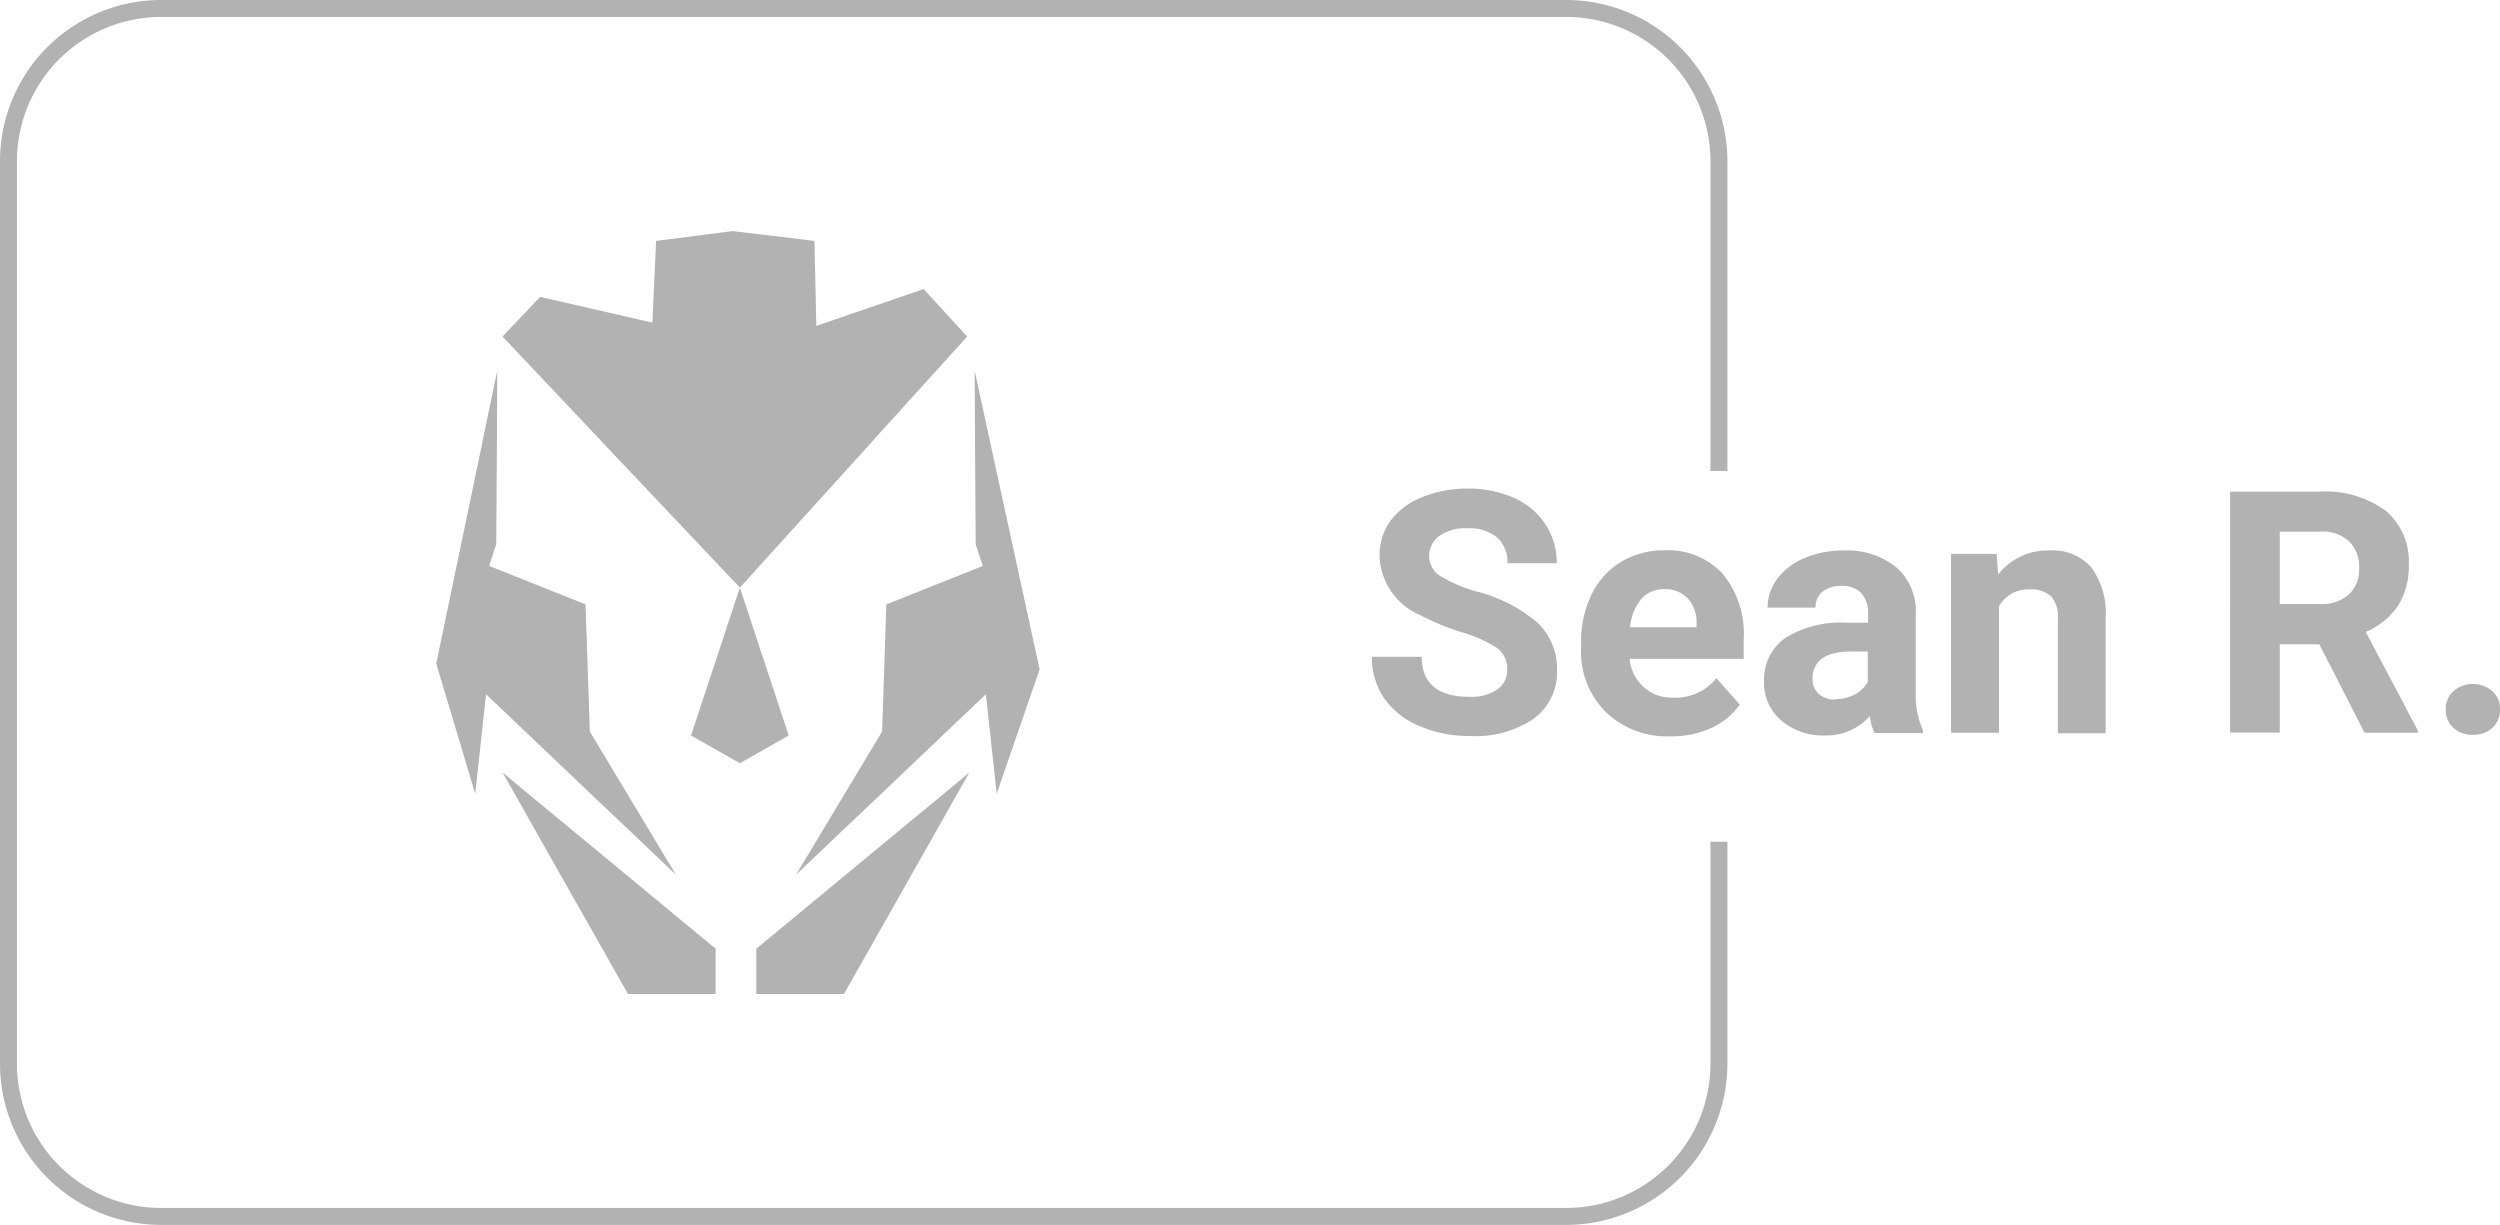 <svg xmlns="http://www.w3.org/2000/svg" viewBox="0 0 147.46 72.25"><defs><style>.cls-1{fill:#b2b2b2;}</style></defs><g id="Layer_2" data-name="Layer 2"><g id="Layer_1-2" data-name="Layer 1"><polygon class="cls-1" points="43.64 34.66 40.76 43.38 43.64 45.02 46.52 43.38 43.64 34.66"/><polygon class="cls-1" points="37.11 48.97 39.87 51.6 38.29 48.97 37.13 47.04 34.79 43.15 34.54 35.65 28.85 33.38 29.27 32.11 29.31 26.16 29.31 26.02 29.33 21.86 28.46 26.02 28.44 26.16 25.73 39.14 28.03 46.82 28.67 40.95 35.07 47.04 37.11 48.97"/><polygon class="cls-1" points="31.42 47.04 29.64 45.56 30.48 47.04 31.57 48.97 37.04 58.63 42.21 58.63 42.21 55.96 33.76 48.97 31.42 47.04"/><polygon class="cls-1" points="58.42 26.16 58.39 26.02 57.49 21.86 57.51 26.02 57.51 26.16 57.55 32.11 57.97 33.38 52.28 35.65 52.03 43.15 49.69 47.04 48.53 48.97 46.95 51.6 49.71 48.97 51.75 47.04 58.15 40.95 58.79 46.82 61.32 39.48 58.42 26.16"/><polygon class="cls-1" points="53.06 48.97 44.61 55.96 44.61 58.63 49.78 58.63 55.25 48.97 56.34 47.04 57.18 45.56 55.4 47.04 53.06 48.97"/><polygon class="cls-1" points="51.46 26.02 57.05 19.85 54.48 17.05 48.15 19.22 48.04 14.21 43.21 13.63 38.7 14.21 38.48 19.03 31.86 17.51 29.64 19.85 35.47 26.02 35.6 26.16 43.64 34.66 51.34 26.16 51.46 26.02"/><path class="cls-1" d="M88.9,39.51a1.51,1.51,0,0,0-.58-1.28,8,8,0,0,0-2.11-.94,14.35,14.35,0,0,1-2.42-1,3.93,3.93,0,0,1-2.42-3.52A3.46,3.46,0,0,1,82,30.74a4.32,4.32,0,0,1,1.87-1.41,7,7,0,0,1,2.73-.51,6.49,6.49,0,0,1,2.71.55,4.31,4.31,0,0,1,1.85,1.56,4.07,4.07,0,0,1,.66,2.29H88.91a1.92,1.92,0,0,0-.61-1.52,2.54,2.54,0,0,0-1.73-.54,2.7,2.7,0,0,0-1.67.45,1.43,1.43,0,0,0-.6,1.2A1.38,1.38,0,0,0,85,34a8.24,8.24,0,0,0,2.06.88,8.91,8.91,0,0,1,3.64,1.86,3.74,3.74,0,0,1,1.14,2.78,3.39,3.39,0,0,1-1.4,2.89,6.09,6.09,0,0,1-3.75,1,7.26,7.26,0,0,1-3-.6,4.76,4.76,0,0,1-2.06-1.64,4.26,4.26,0,0,1-.71-2.43h2.94c0,1.57.94,2.36,2.82,2.36a2.7,2.7,0,0,0,1.63-.43A1.37,1.37,0,0,0,88.9,39.51Z"/><path class="cls-1" d="M98.5,43.43A5.17,5.17,0,0,1,94.72,42a5,5,0,0,1-1.46-3.8v-.28a6.34,6.34,0,0,1,.61-2.84,4.52,4.52,0,0,1,1.75-1.94,4.91,4.91,0,0,1,2.57-.68,4.39,4.39,0,0,1,3.41,1.37,5.57,5.57,0,0,1,1.25,3.88v1.15H96.12a2.59,2.59,0,0,0,.82,1.66,2.49,2.49,0,0,0,1.75.63A3.07,3.07,0,0,0,101.24,40l1.38,1.56a4.2,4.2,0,0,1-1.72,1.4A5.69,5.69,0,0,1,98.5,43.43Zm-.32-8.68a1.76,1.76,0,0,0-1.36.57A3,3,0,0,0,96.15,37h3.92v-.23a2.08,2.08,0,0,0-.5-1.45A1.81,1.81,0,0,0,98.18,34.75Z"/><path class="cls-1" d="M110.57,43.24a3.24,3.24,0,0,1-.28-1,3.43,3.43,0,0,1-2.67,1.14,3.75,3.75,0,0,1-2.57-.9,2.88,2.88,0,0,1-1-2.26,3,3,0,0,1,1.24-2.58,6.16,6.16,0,0,1,3.6-.91h1.3v-.6A1.77,1.77,0,0,0,109.8,35a1.51,1.51,0,0,0-1.19-.44,1.67,1.67,0,0,0-1.12.35,1.16,1.16,0,0,0-.4.93h-2.83a2.85,2.85,0,0,1,.57-1.7,3.78,3.78,0,0,1,1.6-1.22,5.8,5.8,0,0,1,2.33-.45,4.6,4.6,0,0,1,3.1,1A3.43,3.43,0,0,1,113,36.22V40.8a5.12,5.12,0,0,0,.42,2.27v.17Zm-2.33-2a2.5,2.5,0,0,0,1.15-.27,1.89,1.89,0,0,0,.78-.75V38.43h-1c-1.42,0-2.17.49-2.26,1.47v.16a1.13,1.13,0,0,0,.37.87A1.45,1.45,0,0,0,108.24,41.27Z"/><path class="cls-1" d="M117.77,32.67l.09,1.22a3.68,3.68,0,0,1,3-1.42,3.05,3.05,0,0,1,2.5,1,4.57,4.57,0,0,1,.84,2.95v6.83h-2.82V36.48a1.82,1.82,0,0,0-.39-1.3,1.74,1.74,0,0,0-1.3-.41,1.93,1.93,0,0,0-1.78,1v7.45h-2.83V32.67Z"/><path class="cls-1" d="M136.8,38h-2.33v5.21h-2.93V29h5.28a6,6,0,0,1,3.89,1.12,3.89,3.89,0,0,1,1.37,3.17,4.37,4.37,0,0,1-.63,2.43,4.28,4.28,0,0,1-1.91,1.55l3.07,5.81v.14h-3.14Zm-2.33-2.37h2.36a2.43,2.43,0,0,0,1.71-.56,2,2,0,0,0,.61-1.55,2.11,2.11,0,0,0-.58-1.58,2.34,2.34,0,0,0-1.75-.58h-2.35Z"/><path class="cls-1" d="M144.26,41.85a1.39,1.39,0,0,1,.46-1.09,1.76,1.76,0,0,1,2.28,0,1.39,1.39,0,0,1,.46,1.09,1.41,1.41,0,0,1-.45,1.08,1.63,1.63,0,0,1-1.16.41,1.6,1.6,0,0,1-1.14-.41A1.41,1.41,0,0,1,144.26,41.85Z"/><path class="cls-1" d="M100.89,49.65v13.1a8.51,8.51,0,0,1-8.5,8.5H9.5A8.51,8.51,0,0,1,1,62.75V9.5A8.51,8.51,0,0,1,9.5,1H92.39a8.51,8.51,0,0,1,8.5,8.5V27.78h1V9.5A9.52,9.52,0,0,0,92.39,0H9.5A9.51,9.51,0,0,0,0,9.5V62.75a9.51,9.51,0,0,0,9.5,9.5H92.39a9.52,9.52,0,0,0,9.5-9.5V49.65Z"/></g></g></svg>